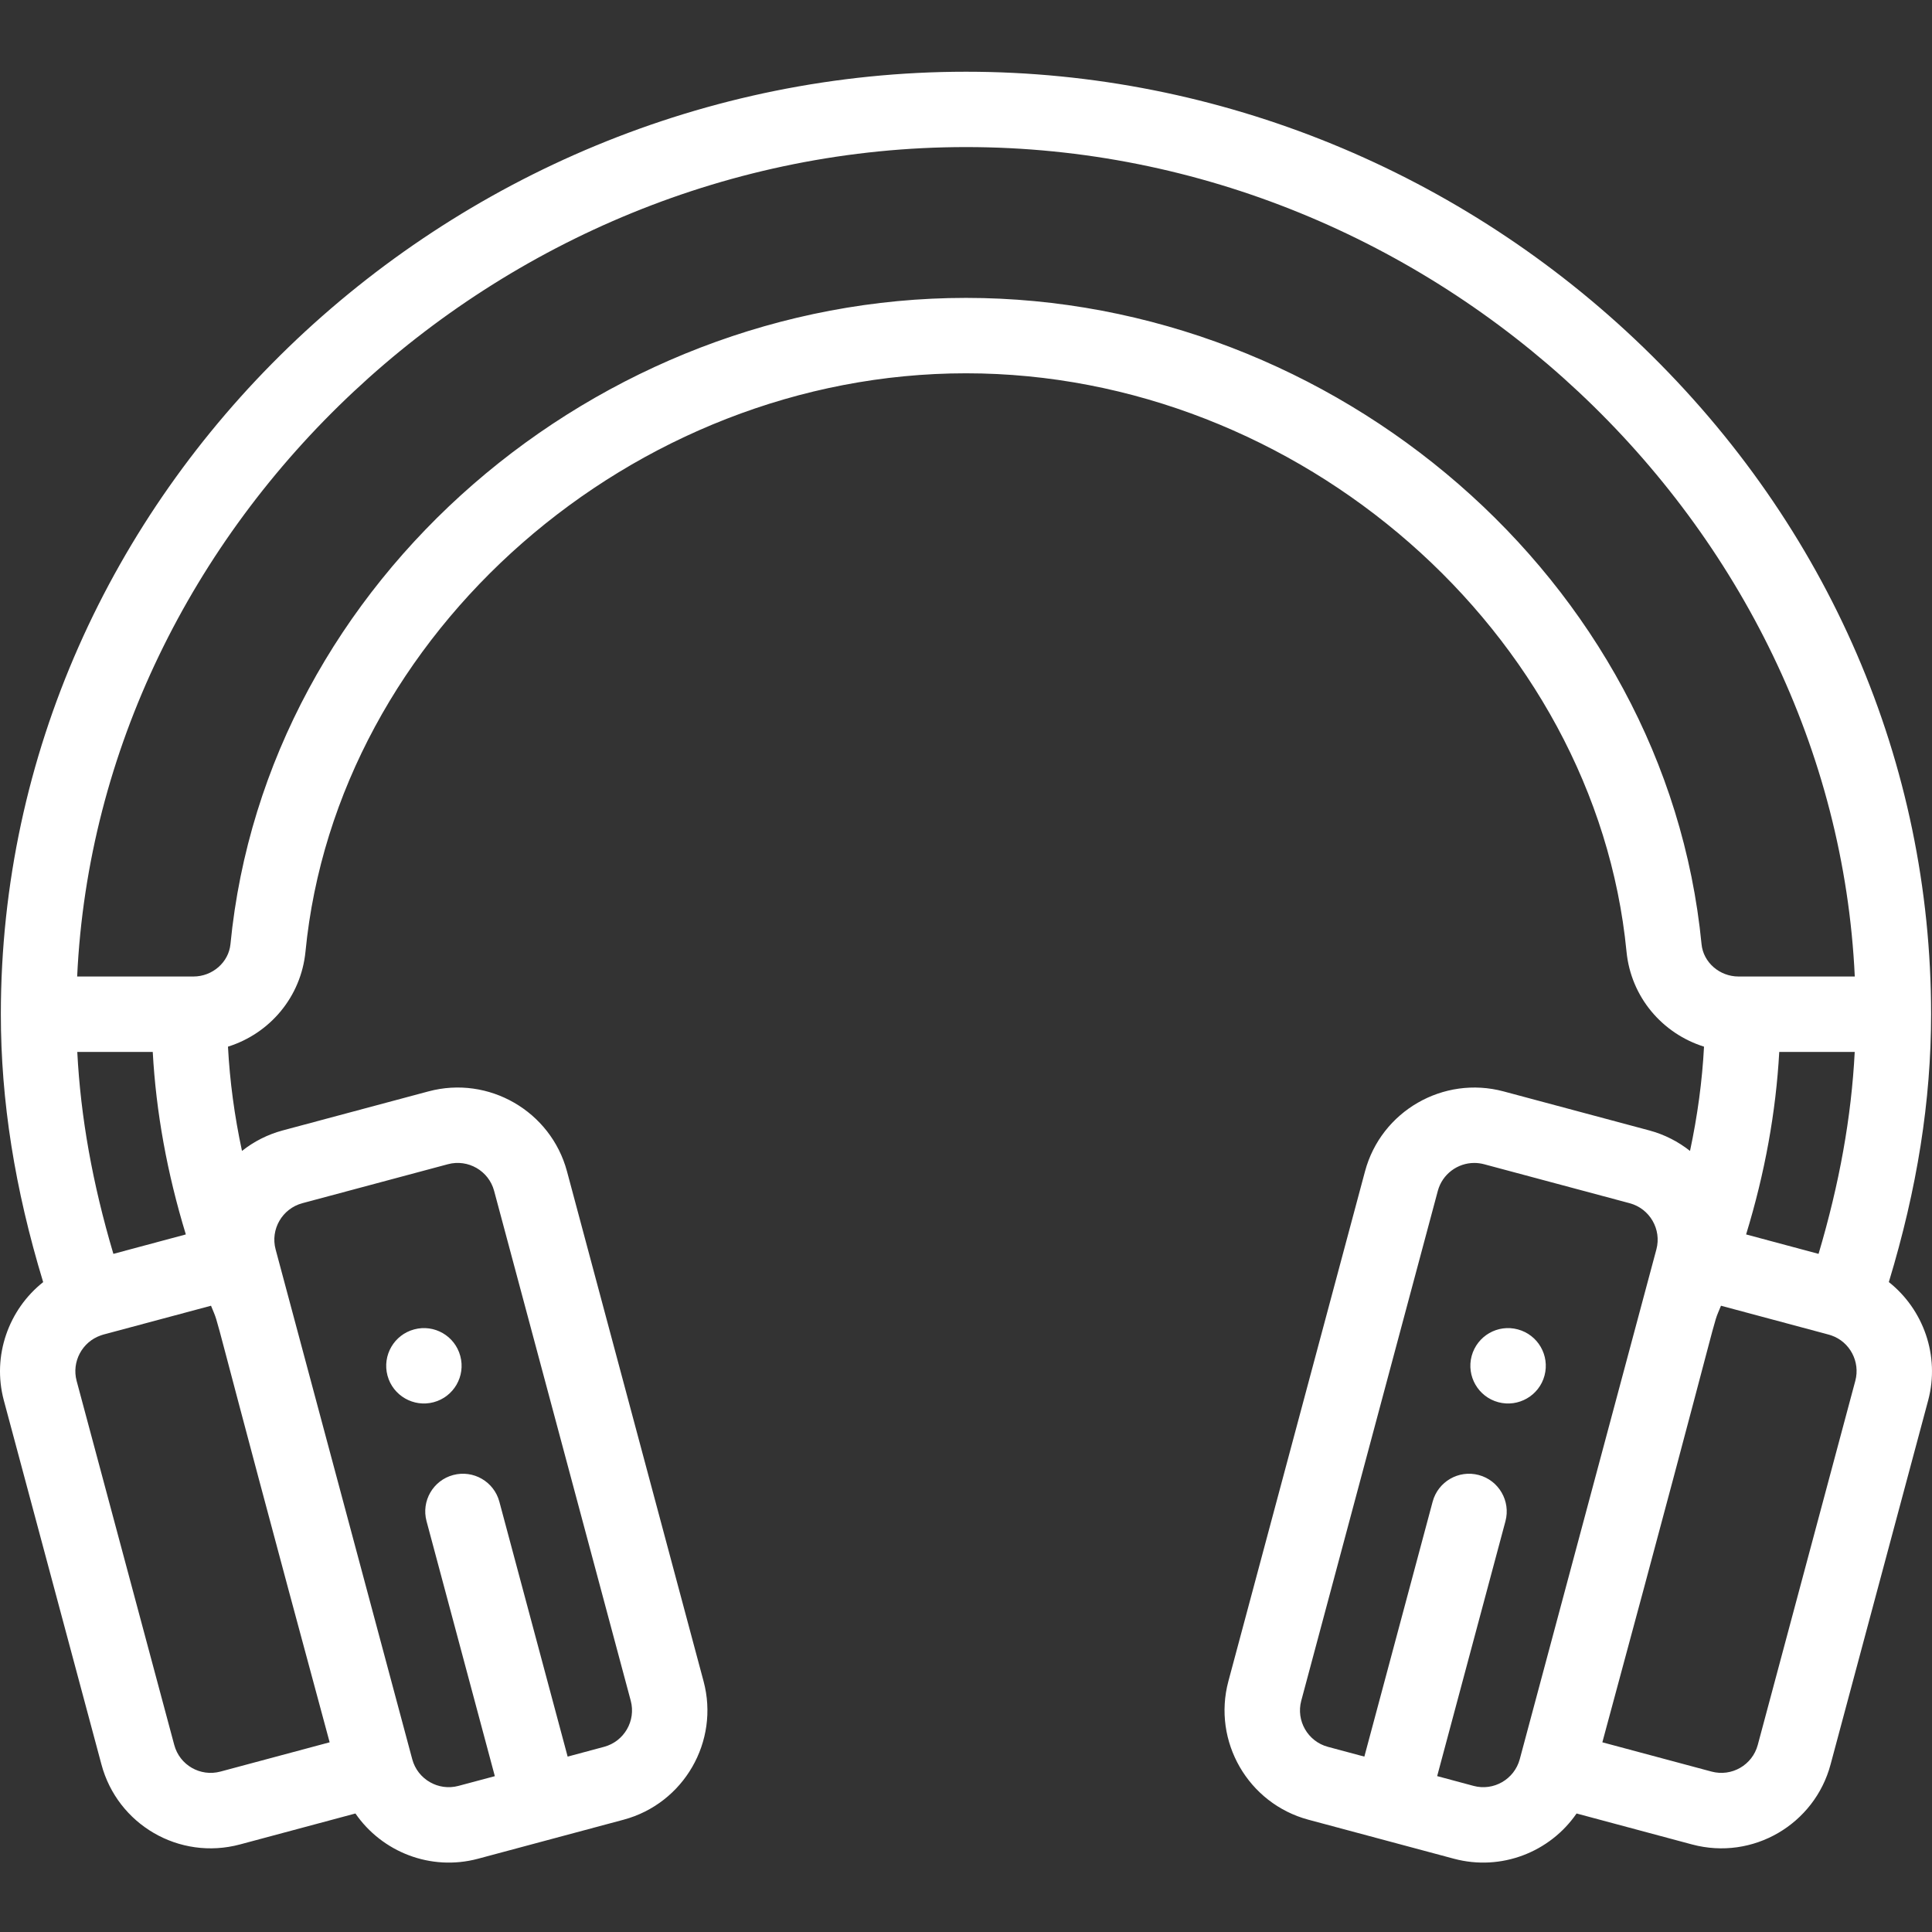 <svg width="32" height="32" viewBox="0 0 32 32" fill="none" xmlns="http://www.w3.org/2000/svg">
<rect x="0" y="0" width="32" height="32" fill="#333333" stroke="none"/>
<g clip-path="url(#clip0)">
<path d="M25.14 22.019C24.807 21.929 24.465 22.127 24.375 22.46C24.286 22.793 24.484 23.136 24.817 23.225C25.15 23.314 25.493 23.116 25.582 22.784C25.671 22.45 25.473 22.108 25.14 22.019Z" fill="white"/>
<path d="M7.183 23.225C7.516 23.136 7.714 22.793 7.624 22.46C7.535 22.127 7.193 21.929 6.86 22.019C6.527 22.108 6.329 22.45 6.418 22.784C6.507 23.116 6.85 23.314 7.183 23.225Z" fill="white"/>
<path d="M31.285 21.235C31.755 19.686 31.985 18.23 31.985 16.799C31.985 12.647 30.293 8.724 27.218 5.752C24.222 2.856 20.205 1.188 16 1.188C7.386 1.188 0.014 8.158 0.014 16.799C0.014 18.23 0.244 19.687 0.715 21.236C0.144 21.688 -0.134 22.454 0.063 23.193L1.68 29.224C1.945 30.219 2.967 30.819 3.974 30.55L5.887 30.037C6.326 30.674 7.132 30.996 7.916 30.787L10.329 30.14C11.326 29.872 11.921 28.843 11.653 27.846L9.391 19.401C9.123 18.404 8.093 17.809 7.096 18.077L4.684 18.723C4.43 18.791 4.202 18.909 4.008 19.063C3.883 18.481 3.806 17.905 3.776 17.336C4.469 17.118 4.986 16.513 5.06 15.76C5.575 10.479 10.483 6.183 16 6.183C21.517 6.183 26.425 10.479 26.94 15.76C27.013 16.513 27.531 17.118 28.224 17.336C28.194 17.905 28.116 18.481 27.992 19.063C27.797 18.909 27.57 18.791 27.316 18.723L24.904 18.077C23.906 17.81 22.876 18.404 22.609 19.401L20.346 27.846C20.079 28.843 20.673 29.872 21.671 30.14L24.084 30.787C24.865 30.995 25.672 30.677 26.113 30.037L28.026 30.55C29.036 30.82 30.056 30.214 30.32 29.225L31.937 23.193C32.134 22.453 31.855 21.686 31.285 21.235ZM5.007 19.929L7.419 19.283C7.752 19.194 8.095 19.392 8.184 19.724L10.447 28.169C10.536 28.501 10.338 28.844 10.005 28.933L9.402 29.095L8.271 24.873C8.182 24.54 7.84 24.342 7.506 24.431C7.173 24.52 6.975 24.863 7.065 25.196L8.196 29.419L7.593 29.58C7.261 29.669 6.917 29.471 6.828 29.138C6.828 29.138 6.828 29.138 6.828 29.138L4.565 20.694C4.476 20.362 4.674 20.019 5.007 19.929ZM5.46 28.858L3.651 29.343C3.318 29.432 2.975 29.236 2.886 28.901L1.269 22.871C1.185 22.555 1.36 22.225 1.671 22.118C1.686 22.113 1.701 22.108 1.711 22.105L3.495 21.627C3.677 22.082 3.345 21.04 5.46 28.858ZM1.28 17.423H2.53C2.584 18.418 2.768 19.43 3.078 20.446L1.878 20.768C1.532 19.603 1.335 18.5 1.28 17.423ZM28.183 15.639C27.592 9.589 22.101 4.934 16 4.934C9.895 4.934 4.407 9.592 3.817 15.639C3.787 15.939 3.519 16.174 3.204 16.174H1.278C1.628 8.665 8.226 2.436 16 2.436C23.773 2.436 30.372 8.665 30.721 16.174H28.795C28.481 16.174 28.212 15.939 28.183 15.639ZM30.72 17.423C30.665 18.5 30.467 19.603 30.121 20.768L28.921 20.446C29.232 19.43 29.415 18.418 29.47 17.423H30.72ZM25.172 29.138C25.172 29.138 25.172 29.138 25.172 29.138C25.082 29.471 24.739 29.669 24.407 29.58L23.804 29.418L24.935 25.196C25.024 24.863 24.826 24.52 24.493 24.431C24.16 24.342 23.818 24.54 23.729 24.873L22.598 29.095L21.994 28.933C21.662 28.844 21.464 28.501 21.553 28.169L23.815 19.724C23.89 19.446 24.143 19.262 24.419 19.262C24.472 19.262 24.526 19.269 24.58 19.283L26.992 19.929C27.325 20.018 27.524 20.361 27.435 20.694L25.172 29.138ZM30.73 22.87L29.114 28.902C29.024 29.236 28.681 29.432 28.349 29.343L26.54 28.858C28.656 21.037 28.322 22.082 28.505 21.627C30.405 22.137 30.294 22.105 30.333 22.119C30.64 22.225 30.814 22.555 30.73 22.87Z" fill="white"/>
</g>
<defs>
<clipPath id="clip0">
<rect width="32" height="32" fill="white"/>
</clipPath>
</defs>
</svg>
